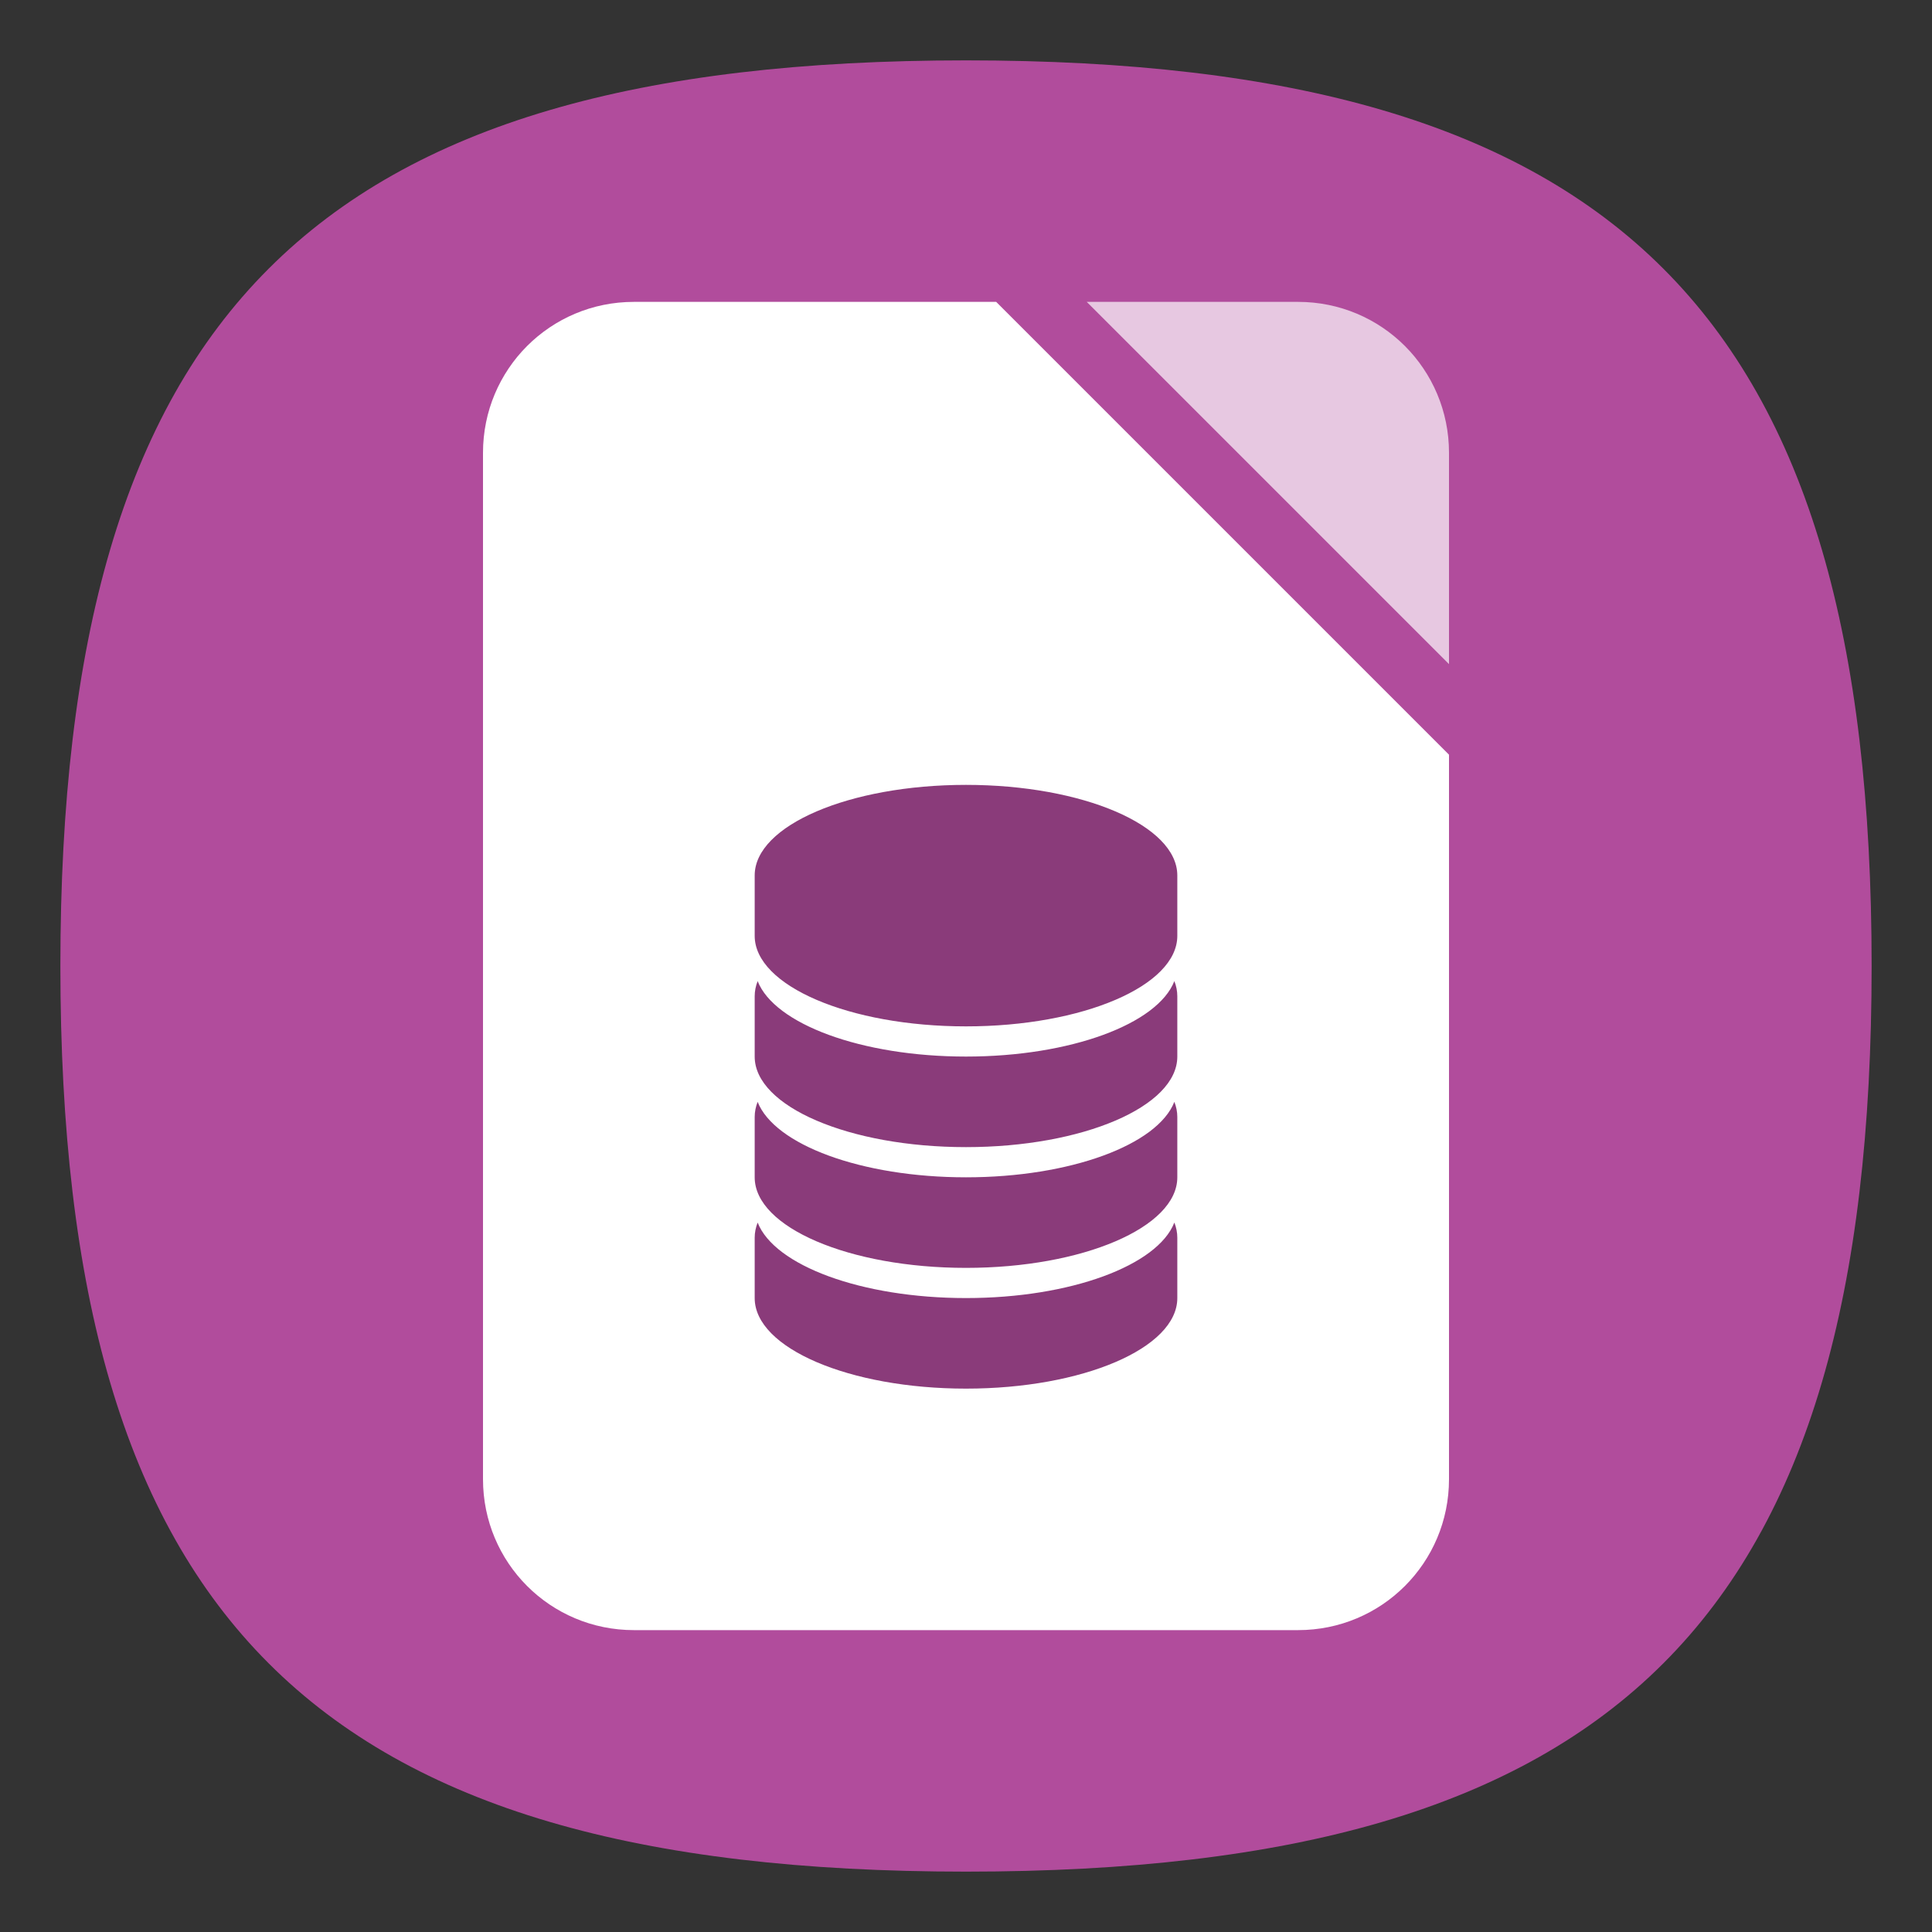 <?xml version="1.0" encoding="UTF-8" standalone="no"?>
<svg
   viewbox="0 0 200 200"
   version="1.1"
   id="svg4"
   sodipodi:docname="libreoffice-base.svg"
   width="64"
   height="64"
   inkscape:version="1.1.1 (3bf5ae0d25, 2021-09-20, custom)"
   xmlns:inkscape="http://www.inkscape.org/namespaces/inkscape"
   xmlns:sodipodi="http://sodipodi.sourceforge.net/DTD/sodipodi-0.dtd"
   xmlns="http://www.w3.org/2000/svg"
   xmlns:svg="http://www.w3.org/2000/svg">
  <rect width="100%" height="100%" fill="#333333" stroke="none"/>
  <defs
     id="defs8" />
  <sodipodi:namedview
     id="namedview6"
     pagecolor="#ffffff"
     bordercolor="#666666"
     borderopacity="1.0"
     inkscape:pageshadow="2"
     inkscape:pageopacity="0.0"
     inkscape:pagecheckerboard="0"
     showgrid="false"
     inkscape:zoom="12.375"
     inkscape:cx="31.959596"
     inkscape:cy="32"
     inkscape:window-width="1920"
     inkscape:window-height="1006"
     inkscape:window-x="0"
     inkscape:window-y="0"
     inkscape:window-maximized="1"
     inkscape:current-layer="svg4"
     showguides="true" />
  <path
     d="M 2,32 C 2,10.4 10.4,2 32,2 53.6,2 62,10.4 62,32 62,53.6 53.6,62 32,62 10.4,62 2,53.6 2,32"
     id="path2"
     style="stroke-width:0.3;fill:#b14c9c;fill-opacity:1;stroke:none" />
  <path
     id="rect2173"
     style="fill:#ffffff"
     d="m 21,10 h 12 l 15,15 v 24 c 0,2.77 -2.23,5 -5,5 H 21 c -2.77,0 -5,-2.23 -5,-5 V 15 c 0,-2.77 2.23,-5 5,-5 z"
     sodipodi:nodetypes="sccssssss" />
  <path
     id="path12141-5"
     style="fill:#8a3b7a;fill-opacity:1;stroke:none;stroke-width:3;stroke-linecap:round;stroke-linejoin:round;stroke-miterlimit:4;stroke-dasharray:none"
     d="M 32 26 C 28.134 26 25 27.343 25 29 L 25 31 C 25 32.657 28.134 34 32 34 C 35.866 34 39 32.657 39 31 L 39 29 C 39 27.343 35.866 26 32 26 z M 25.098 32.5 C 25.034 32.663 25 32.83 25 33 L 25 35 C 25 36.657 28.134 38 32 38 C 35.866 38 39 36.657 39 35 L 39 33 C 39 32.83 38.966 32.663 38.902 32.5 C 38.347 33.919 35.469 35 32 35 C 28.531 35 25.653 33.919 25.098 32.5 z M 25.098 36.5 C 25.034 36.663 25 36.83 25 37 L 25 39 C 25 40.657 28.134 42 32 42 C 35.866 42 39 40.657 39 39 L 39 37 C 39 36.83 38.966 36.663 38.902 36.5 C 38.347 37.919 35.469 39 32 39 C 28.531 39 25.653 37.919 25.098 36.5 z M 25.098 40.5 C 25.034 40.663 25 40.83 25 41 L 25 43 C 25 44.657 28.134 46 32 46 C 35.866 46 39 44.657 39 43 L 39 41 C 39 40.83 38.966 40.663 38.902 40.5 C 38.347 41.919 35.469 43 32 43 C 28.531 43 25.653 41.919 25.098 40.5 z " />
  <path
     id="rect2357"
     style="fill:#e7c8e1;fill-opacity:1;stroke-width:0.37"
     d="m 36,10 h 7 c 2.77,0 5,2.23 5,5 v 7 z"
     sodipodi:nodetypes="csscc" />
</svg>
